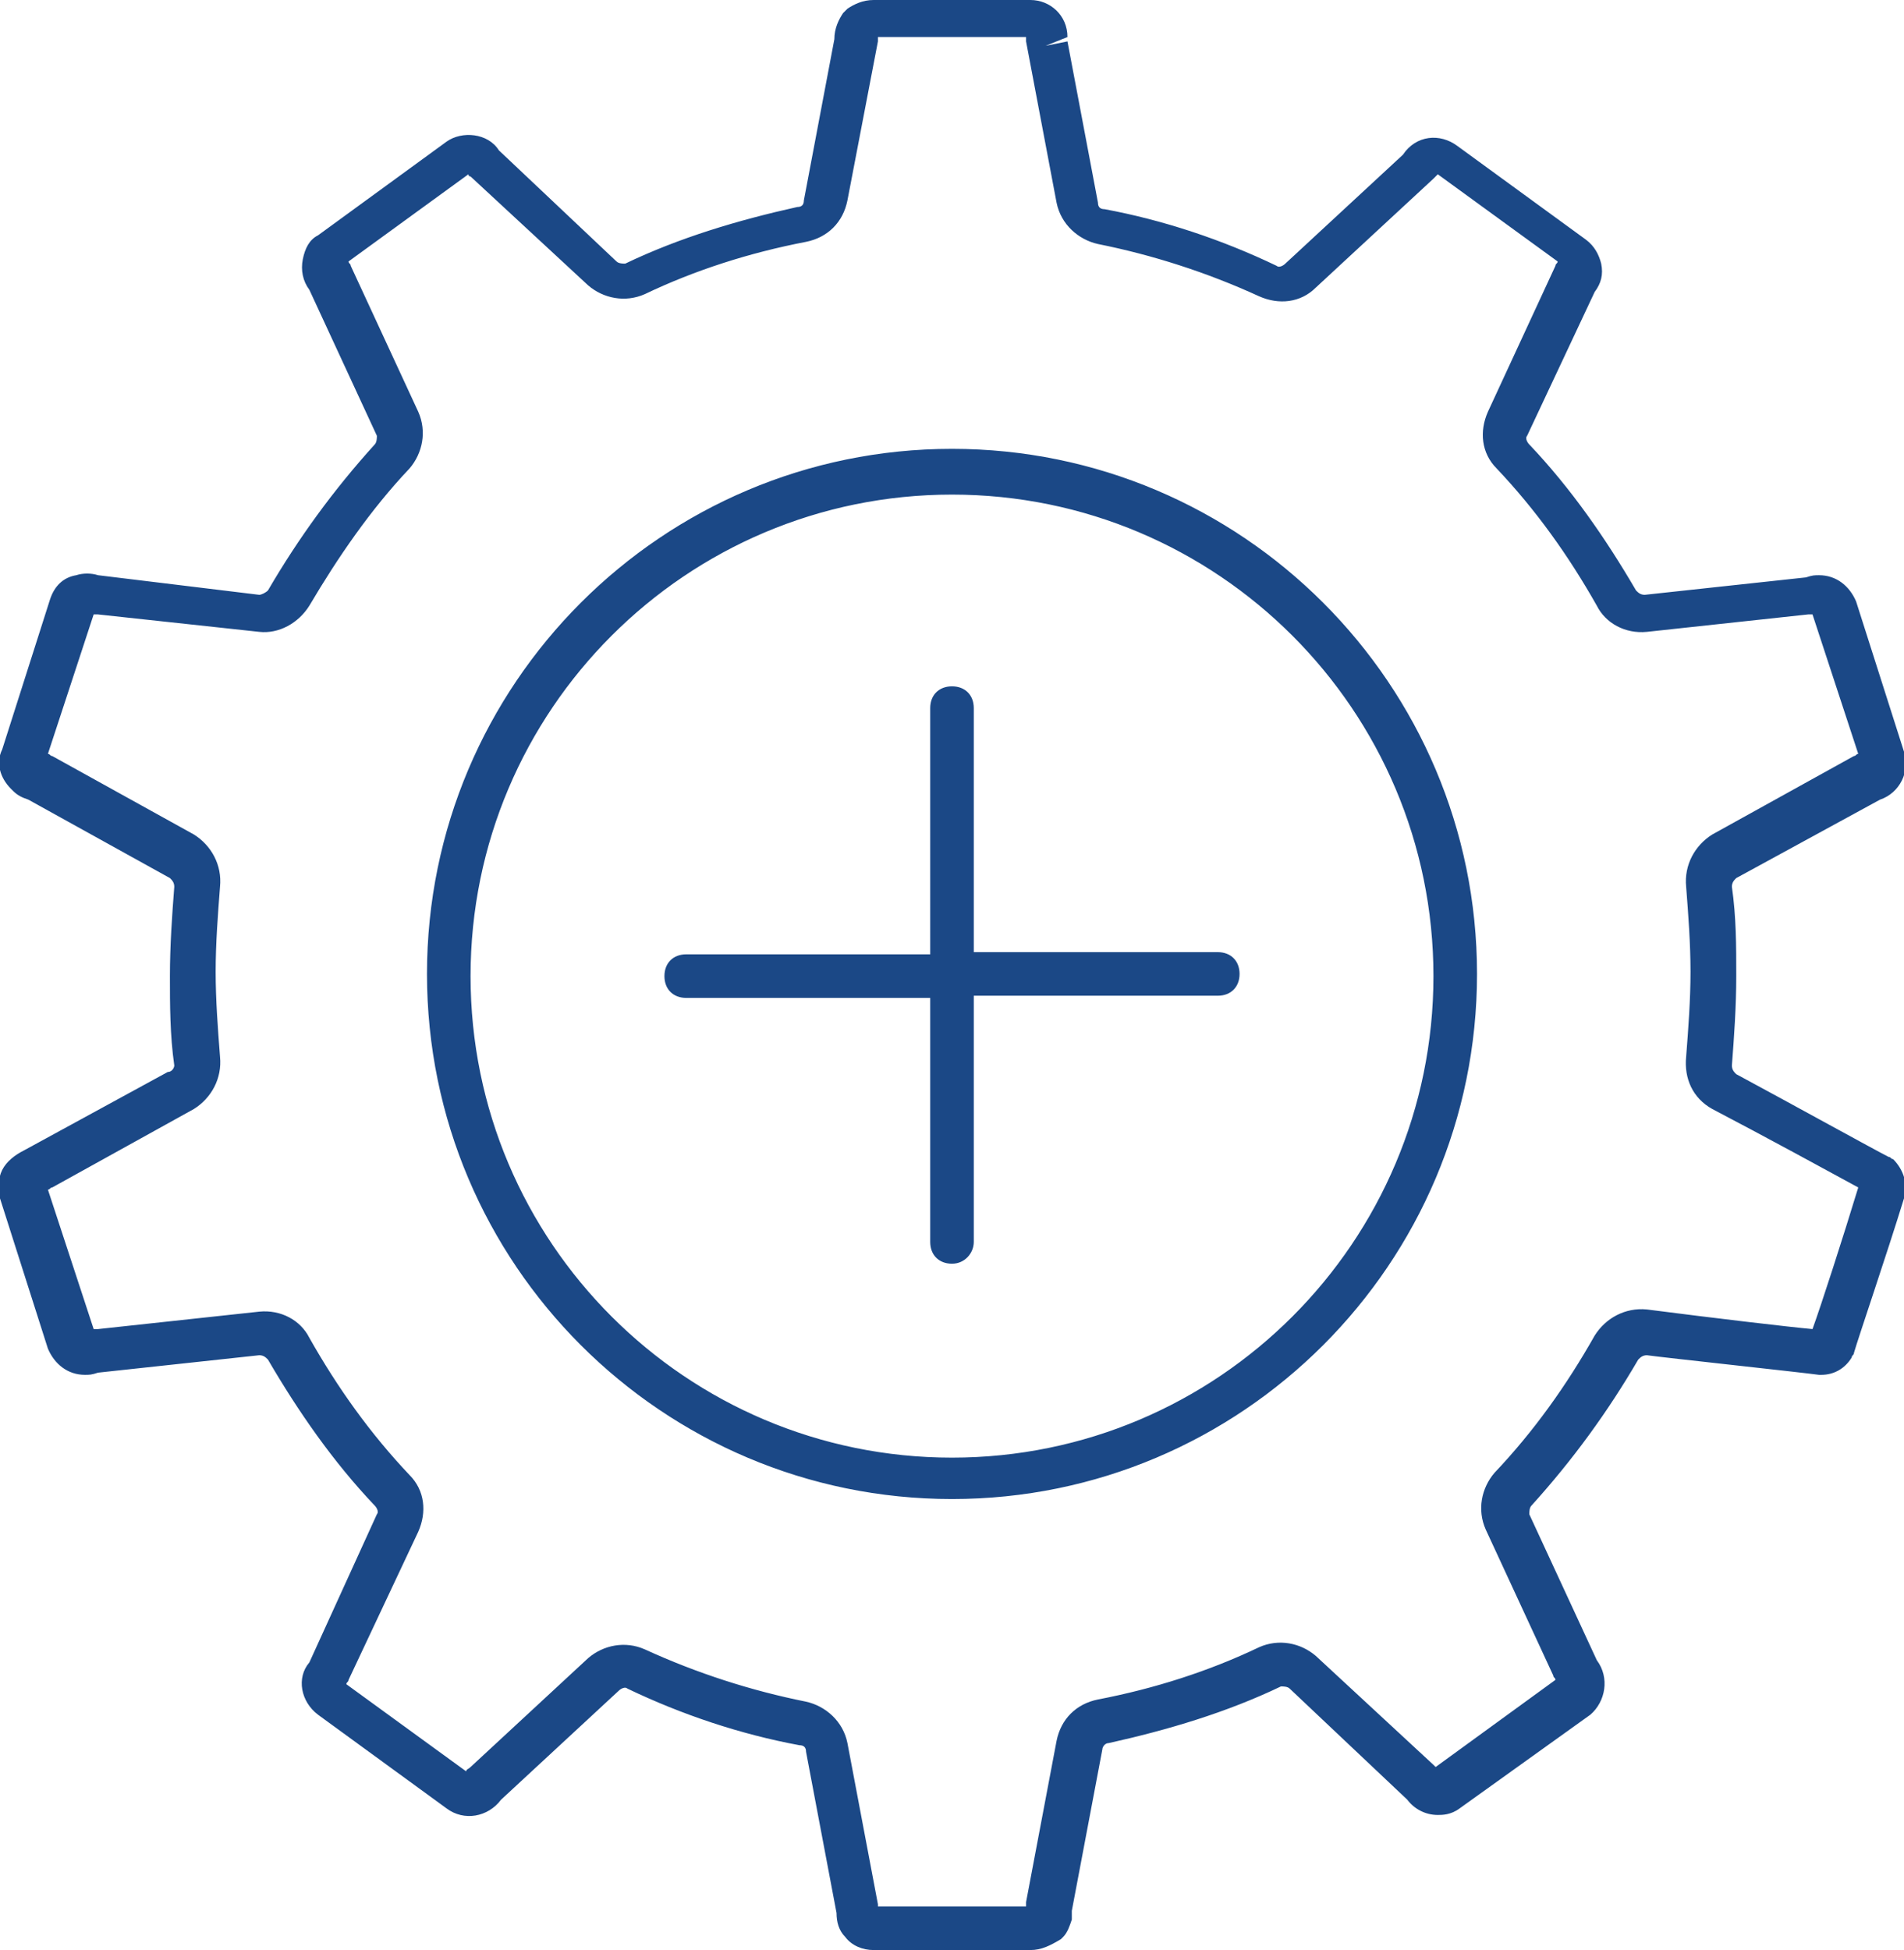 <?xml version="1.0" encoding="utf-8"?>
<!-- Generator: Adobe Illustrator 22.0.1, SVG Export Plug-In . SVG Version: 6.00 Build 0)  -->
<svg version="1.1" xmlns="http://www.w3.org/2000/svg" xmlns:xlink="http://www.w3.org/1999/xlink" x="0px" y="0px"
	 viewBox="0 0 87.4 89.5" enable-background="new 0 0 87.4 89.5" xml:space="preserve">
<g id="Layer_1">
	<g>
		<path fill="#1B4886" d="M47.3,89.5h-7.2c-0.5,0-1-0.2-1.3-0.6c-0.3-0.3-0.4-0.7-0.4-1.1l-1.4-7.4c0-0.2-0.1-0.3-0.3-0.3
			c-2.7-0.5-5.4-1.4-7.9-2.6c-0.1-0.1-0.3,0-0.4,0.1l-5.4,5c-0.6,0.8-1.7,1-2.5,0.4l-5.9-4.3c-0.8-0.6-1-1.7-0.4-2.4l3.1-6.8
			c0.1-0.1,0-0.3-0.1-0.4c-1.9-2-3.5-4.3-4.9-6.7c-0.1-0.1-0.2-0.2-0.4-0.2l-7.4,0.8c-0.3,0.1-0.4,0.1-0.6,0.1
			c-0.8,0-1.4-0.5-1.7-1.2l-2.2-6.9c-0.1-0.4-0.1-0.9,0.1-1.3c0.2-0.4,0.6-0.7,1-0.9l6.6-3.6C7.9,49.2,8,49,8,48.9
			c-0.2-1.4-0.2-2.8-0.2-4.1c0-1.4,0.1-2.8,0.2-4.1c0-0.2-0.1-0.3-0.2-0.4l-6.5-3.6c-0.3-0.1-0.5-0.2-0.7-0.4c0,0-0.1-0.1-0.1-0.1
			c-0.5-0.5-0.7-1.2-0.4-1.8l2.2-6.9c0.2-0.6,0.6-1,1.2-1.1c0.3-0.1,0.7-0.1,1,0l7.4,0.9c0.1,0,0.3-0.1,0.4-0.2
			c1.4-2.4,3-4.6,4.9-6.7c0.1-0.1,0.1-0.3,0.1-0.4l-3.1-6.7c-0.3-0.4-0.4-0.9-0.3-1.4c0.1-0.5,0.3-0.9,0.7-1.1l5.9-4.3
			c0.7-0.5,1.9-0.4,2.4,0.4l5.4,5.1c0.1,0.1,0.3,0.1,0.4,0.1c2.5-1.2,5.2-2,7.9-2.6c0.2,0,0.3-0.1,0.3-0.3l1.4-7.4
			c0-0.5,0.2-0.9,0.4-1.2c0.1-0.1,0.1-0.1,0.2-0.2C39.2,0.2,39.6,0,40.1,0h7.2c0.9,0,1.7,0.7,1.7,1.7l-1,0.4l1-0.2l1.4,7.4
			c0,0.2,0.1,0.3,0.3,0.3c2.7,0.5,5.4,1.4,7.9,2.6c0.1,0.1,0.3,0,0.4-0.1l5.4-5c0.6-0.9,1.7-1,2.5-0.4l5.9,4.3
			c0.4,0.3,0.6,0.7,0.7,1.1c0.1,0.5,0,0.9-0.3,1.3L70.1,20c-0.1,0.1,0,0.3,0.1,0.4c1.9,2,3.5,4.3,4.9,6.7c0.1,0.1,0.2,0.2,0.4,0.2
			l7.4-0.8c0.3-0.1,0.4-0.1,0.6-0.1c0.8,0,1.4,0.5,1.7,1.2l2.2,6.9c0.3,0.9-0.2,1.9-1.1,2.2l-6.6,3.6c-0.1,0.1-0.2,0.2-0.2,0.4
			c0.2,1.4,0.2,2.7,0.2,4.1c0,1.4-0.1,2.8-0.2,4.1c0,0.2,0.1,0.3,0.2,0.4c2.6,1.4,6.4,3.5,7,3.8c0.1,0,0.1,0.1,0.2,0.1
			c0.5,0.5,0.7,1.2,0.5,1.8l0,0c-0.8,2.6-2.1,6.4-2.3,7.1c0,0.1-0.1,0.1-0.1,0.2c-0.3,0.5-0.8,0.8-1.4,0.8c0,0-0.1,0-0.1,0
			c-0.7-0.1-7.2-0.8-7.9-0.9c-0.2,0-0.3,0.1-0.4,0.2c-1.4,2.4-3,4.6-4.9,6.7c-0.1,0.1-0.1,0.3-0.1,0.4l3.1,6.7
			c0.6,0.8,0.4,1.9-0.3,2.5L67,83c-0.4,0.3-0.8,0.3-1,0.3c-0.6,0-1.1-0.3-1.4-0.7l-5.4-5.1c-0.1-0.1-0.3-0.1-0.4-0.1
			c-2.5,1.2-5.2,2-7.9,2.6c-0.2,0-0.3,0.2-0.3,0.3l-1.4,7.4c0,0.2,0,0.3,0,0.4c-0.1,0.3-0.2,0.6-0.4,0.8c0,0-0.1,0.1-0.1,0.1
			C48.2,89.3,47.8,89.5,47.3,89.5z M40.3,87.8L40.3,87.8L40.3,87.8z M40.3,87.5h6.8c0-0.1,0-0.1,0-0.2l1.4-7.4
			c0.2-1,0.9-1.7,1.9-1.9c2.6-0.5,5.1-1.3,7.4-2.4c0.9-0.4,1.9-0.2,2.6,0.4l5.4,5c0,0,0.1,0.1,0.1,0.1l5.5-4c0-0.1-0.1-0.1-0.1-0.2
			l-3.1-6.7c-0.4-0.9-0.2-1.9,0.4-2.6c1.8-1.9,3.3-4,4.6-6.3c0.5-0.8,1.4-1.3,2.4-1.2c3.1,0.4,6.5,0.8,7.6,0.9
			c0.4-1.1,1.4-4.2,2.1-6.5c-1.1-0.6-4.4-2.4-6.7-3.6c-0.9-0.5-1.3-1.4-1.2-2.4c0.1-1.3,0.2-2.6,0.2-3.9c0-1.3-0.1-2.6-0.2-3.9
			c-0.1-1,0.4-1.9,1.2-2.4l6.5-3.6c0.1,0,0.1-0.1,0.2-0.1l-2.1-6.4c-0.1,0-0.2,0-0.2,0l-7.4,0.8c-1,0.1-1.9-0.4-2.3-1.2
			c-1.3-2.3-2.8-4.4-4.6-6.3c-0.7-0.7-0.8-1.7-0.4-2.6l3.1-6.7c0-0.1,0.1-0.1,0.1-0.2l-5.5-4c-0.1,0.1-0.1,0.1-0.2,0.2l-5.4,5
			c-0.7,0.7-1.7,0.8-2.6,0.4c-2.4-1.1-4.9-1.9-7.4-2.4c-0.9-0.2-1.7-0.9-1.9-1.9l-1.4-7.4c0-0.1,0-0.1,0-0.2h-6.8c0,0.1,0,0.1,0,0.2
			l-1.4,7.3c-0.2,1-0.9,1.7-1.9,1.9c-2.6,0.5-5.1,1.3-7.4,2.4c-0.9,0.4-1.9,0.2-2.6-0.4l-5.4-5c-0.1,0-0.1-0.1-0.1-0.1l-5.5,4
			c0,0.1,0.1,0.1,0.1,0.2l3.1,6.7c0.4,0.9,0.2,1.9-0.4,2.6c-1.8,1.9-3.3,4.1-4.6,6.3c-0.5,0.8-1.4,1.3-2.3,1.2l-7.4-0.8
			c-0.1,0-0.1,0-0.2,0l-2.1,6.4c0.1,0,0.1,0.1,0.2,0.1l6.5,3.6c0.8,0.5,1.3,1.4,1.2,2.4c-0.1,1.3-0.2,2.6-0.2,3.9s0.1,2.6,0.2,3.9
			c0.1,1-0.4,1.9-1.2,2.4l-6.5,3.6c-0.1,0-0.1,0.1-0.2,0.1l2.1,6.4c0.1,0,0.2,0,0.2,0l7.4-0.8c1-0.1,1.9,0.4,2.3,1.2
			c1.3,2.3,2.8,4.4,4.6,6.3c0.7,0.7,0.8,1.7,0.4,2.6L16,77.1c0,0.1-0.1,0.1-0.1,0.2l5.5,4c0-0.1,0.1-0.1,0.2-0.2l5.4-5
			c0.7-0.6,1.7-0.8,2.6-0.4c2.4,1.1,4.9,1.9,7.4,2.4c0.9,0.2,1.7,0.9,1.9,1.9l1.4,7.4C40.3,87.4,40.3,87.4,40.3,87.5z M86.4,54.8
			L86.4,54.8L86.4,54.8z M85.4,54.5C85.4,54.5,85.4,54.5,85.4,54.5C85.4,54.5,85.4,54.5,85.4,54.5L85.4,54.5z M2,35.1L2,35.1L2,35.1
			z M85.6,34.7C85.6,34.7,85.6,34.7,85.6,34.7C85.6,34.7,85.6,34.7,85.6,34.7z M65.8,8.1C65.8,8.1,65.8,8.1,65.8,8.1L65.8,8.1z
			 M21.6,8.1L21.6,8.1C21.6,8.1,21.6,8.1,21.6,8.1z M40.3,1.7L40.3,1.7L40.3,1.7z M43.7,68.8c-13.3,0-24.1-10.8-24.1-24.1
			s10.8-24.1,24.1-24.1c13.3,0,24.1,10.8,24.1,24.1S57,68.8,43.7,68.8z M43.7,22.7c-12.2,0-22.1,9.9-22.1,22.1
			c0,12.2,9.9,22.1,22.1,22.1c12.2,0,22.1-9.9,22.1-22.1C65.8,32.6,55.9,22.7,43.7,22.7z M43.7,58c-0.6,0-1-0.4-1-1V45.8H31.5
			c-0.6,0-1-0.4-1-1s0.4-1,1-1h11.2V32.5c0-0.6,0.4-1,1-1s1,0.4,1,1v11.2h11.2c0.6,0,1,0.4,1,1s-0.4,1-1,1H44.7V57
			C44.7,57.5,44.3,58,43.7,58z"/>
	</g>
</g>
<g id="Layer_2">
</g>
</svg>
